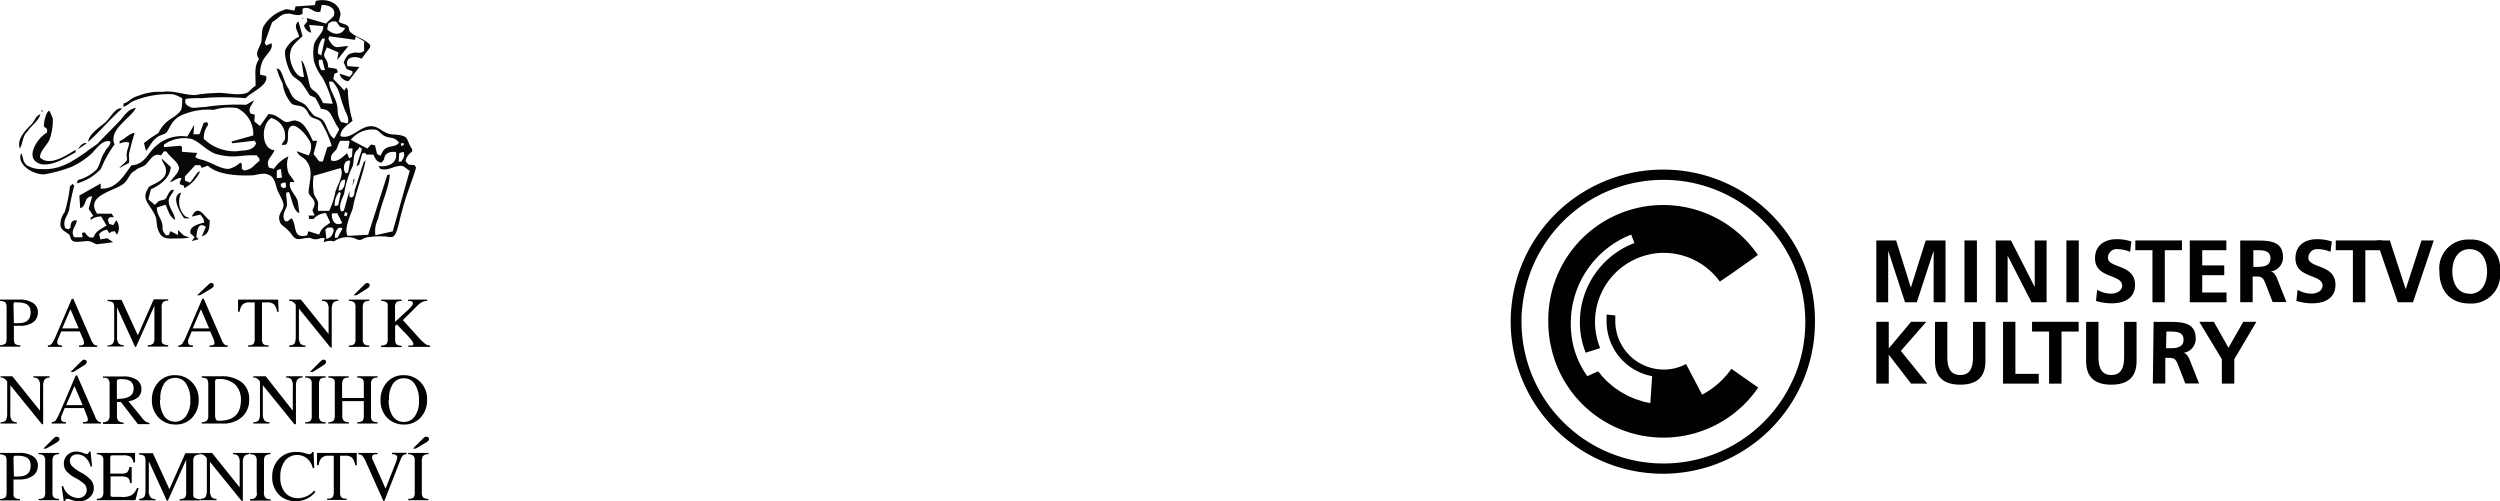 <svg id="Layer_2" data-name="Layer 2" xmlns="http://www.w3.org/2000/svg" viewBox="0 0 261.19 52.35"><defs><style>.cls-1{fill:#010101;}.cls-2{fill:#080808;fill-rule:evenodd;}</style></defs><polygon class="cls-1" points="196.03 25.12 198.1 25.12 199.63 30.02 199.65 30.02 201.19 25.12 203.26 25.12 203.26 31.58 202.02 31.58 202.02 26.25 202 26.25 200.26 31.58 199.03 31.58 197.29 26.25 197.27 26.27 197.27 31.58 196.03 31.58 196.03 25.12"/><rect class="cls-1" x="205.24" y="25.12" width="1.3" height="6.46"/><polygon class="cls-1" points="208.51 25.12 210.1 25.12 212.56 29.95 212.58 29.95 212.58 25.12 213.82 25.12 213.82 31.58 212.24 31.58 209.77 26.75 209.75 26.75 209.75 31.58 208.51 31.58 208.51 25.12"/><rect class="cls-1" x="215.89" y="25.12" width="1.29" height="6.46"/><path class="cls-1" d="M241.78,27.28a3.46,3.46,0,0,0-1.31-.28.9.9,0,0,0-1,.9c0,1.12,2.83.65,2.83,2.81,0,1.42-1.12,1.95-2.43,1.95a5.58,5.58,0,0,1-1.65-.25l.12-1.16a3.1,3.1,0,0,0,1.46.4c.49,0,1.15-.25,1.15-.84,0-1.23-2.83-.72-2.83-2.85,0-1.45,1.12-2,2.25-2a4.8,4.8,0,0,1,1.55.24Z" transform="translate(-19.24 -0.97)"/><polygon class="cls-1" points="224.88 26.14 223.09 26.14 223.09 25.12 227.96 25.12 227.96 26.14 226.17 26.14 226.17 31.58 224.88 31.58 224.88 26.14"/><polygon class="cls-1" points="228.78 25.12 232.6 25.12 232.6 26.14 230.08 26.14 230.08 27.73 232.38 27.73 232.38 28.75 230.08 28.75 230.08 30.56 232.62 30.56 232.62 31.58 228.78 31.58 228.78 25.12"/><path class="cls-1" d="M253.36,26.1h1.4c1.39,0,3-.05,3,1.74a1.48,1.48,0,0,1-1.33,1.5v0c.35,0,.56.38.69.67l1,2.52h-1.44l-.78-2c-.19-.48-.35-.67-.9-.67h-.41v2.68h-1.3V26.1Zm1.3,2.75h.42c.64,0,1.37-.09,1.37-.89s-.72-.85-1.37-.85h-.42Z" transform="translate(-19.24 -0.97)"/><path class="cls-1" d="M262.72,27.28a3.46,3.46,0,0,0-1.31-.28.9.9,0,0,0-1,.9c0,1.12,2.83.65,2.83,2.81,0,1.42-1.12,1.95-2.43,1.95a5.58,5.58,0,0,1-1.65-.25l.12-1.16a3.1,3.1,0,0,0,1.46.4c.49,0,1.15-.25,1.15-.84,0-1.23-2.83-.72-2.83-2.85,0-1.45,1.11-2,2.25-2a4.8,4.8,0,0,1,1.55.24Z" transform="translate(-19.24 -0.97)"/><polygon class="cls-1" points="245.82 26.14 244.03 26.14 244.03 25.12 248.9 25.12 248.9 26.14 247.12 26.14 247.12 31.58 245.82 31.58 245.82 26.14"/><polygon class="cls-1" points="248.29 25.12 249.68 25.12 251.33 30.19 251.35 30.19 252.99 25.12 254.27 25.12 252.1 31.58 250.51 31.58 248.29 25.12"/><path class="cls-1" d="M277.26,26a3,3,0,0,1,3.17,3.33,3,3,0,0,1-3.17,3.35c-2.07,0-3.16-1.38-3.16-3.35A3,3,0,0,1,277.26,26Zm0,5.67c1.33,0,1.82-1.18,1.82-2.34S278.55,27,277.26,27s-1.81,1.17-1.81,2.31S275.94,31.65,277.26,31.65Z" transform="translate(-19.24 -0.97)"/><polygon class="cls-1" points="196.03 33.62 197.33 33.62 197.33 36.4 199.66 33.62 201.25 33.62 198.59 36.66 201.36 40.08 199.66 40.08 197.35 37.08 197.33 37.08 197.33 40.08 196.03 40.08 196.03 33.62"/><path class="cls-1" d="M221.4,34.6h1.29v3.72c0,1.1.35,1.83,1.35,1.83s1.33-.73,1.33-1.83V34.6h1.3v4.12c0,1.73-1,2.44-2.63,2.44s-2.64-.71-2.64-2.44V34.6Z" transform="translate(-19.24 -0.97)"/><polygon class="cls-1" points="209.27 33.62 210.56 33.62 210.56 39.06 213 39.06 213 40.08 209.27 40.08 209.27 33.62"/><polygon class="cls-1" points="214.08 34.64 212.3 34.64 212.3 33.62 217.17 33.62 217.17 34.64 215.38 34.64 215.38 40.08 214.08 40.08 214.08 34.64"/><path class="cls-1" d="M237.19,34.6h1.29v3.72c0,1.1.35,1.83,1.34,1.83s1.34-.73,1.34-1.83V34.6h1.3v4.12c0,1.73-1,2.44-2.64,2.44s-2.63-.71-2.63-2.44V34.6Z" transform="translate(-19.24 -0.97)"/><path class="cls-1" d="M244.24,34.6h1.4c1.38,0,3-.05,3,1.74a1.48,1.48,0,0,1-1.33,1.5v0c.35,0,.55.38.68.67l1,2.52h-1.44l-.78-2c-.19-.48-.35-.67-.9-.67h-.41v2.68h-1.3Zm1.3,2.75H246c.64,0,1.37-.09,1.37-.89s-.72-.85-1.37-.85h-.42Z" transform="translate(-19.24 -0.97)"/><polygon class="cls-1" points="232.13 37.53 229.77 33.62 231.29 33.62 232.82 36.33 234.37 33.62 235.74 33.62 233.43 37.53 233.43 40.08 232.13 40.08 232.13 37.53"/><path class="cls-1" d="M207,27a15.89,15.89,0,0,0-14-8.31,16.06,16.06,0,0,0-3.86.47,15.89,15.89,0,0,0-12,13.94h0a14.66,14.66,0,0,0-.07,1.48,15.9,15.9,0,0,0,30.47,6.35,15.71,15.71,0,0,0,1.32-6.35A15.92,15.92,0,0,0,207,27Zm-.38,13.5a14.83,14.83,0,0,1-28.42-5.92c0-.46,0-.93.07-1.38a14.81,14.81,0,0,1,11.16-13,15,15,0,0,1,3.6-.44,14.82,14.82,0,0,1,14.82,14.82A14.64,14.64,0,0,1,206.63,40.5Z" transform="translate(-19.24 -0.97)"/><path class="cls-1" d="M200.13,39.5a8.6,8.6,0,0,1-3.06,2.7L195.39,39a4.89,4.89,0,0,1-2.34.58A5.07,5.07,0,0,1,188,34.5l0-.57-.91-.1c0,.23,0,.47,0,.71a5.82,5.82,0,0,0,4.76,5.73l-.19,2.81a7.48,7.48,0,0,1-.82-.18l-.3-.1-.49-.16-.33-.14-.43-.19-.33-.18-.39-.22a3.37,3.37,0,0,1-.31-.21l-.37-.25-.3-.25-.33-.28-.28-.27c-.1-.11-.21-.21-.3-.32a3.61,3.61,0,0,1-.25-.3l-.23-.27h0l-1.12.51a9.09,9.09,0,0,1-1.55-3.58,10.54,10.54,0,0,1-.18-2,9.94,9.94,0,0,1,6.31-9.21l.34.88a8.84,8.84,0,0,0-5.7,8.24,8.42,8.42,0,0,0,.61,3.22l.18-.06,1.33-.42a7.35,7.35,0,0,1-.54-2.74,7.22,7.22,0,0,1,7-7.21h.18a7.24,7.24,0,0,1,5.86,3l1.31-.89h0l2.67-1.89A12,12,0,0,0,181,34.58a11.74,11.74,0,0,0,.28,2.59,12,12,0,0,0,21.65,4.29Z" transform="translate(-19.24 -0.97)"/><path class="cls-1" d="M19.24,32.41v-.14h2a2.5,2.5,0,0,1,1.46.36,1.14,1.14,0,0,1,.5,1,1.28,1.28,0,0,1-.48,1A2.35,2.35,0,0,1,21.2,35a4.18,4.18,0,0,1-.51,0v1.35q0,.45.15.57a.88.88,0,0,0,.53.12v.15H19.24v-.15a1,1,0,0,0,.56-.17c.09-.08.13-.28.13-.58V33.1c0-.29-.05-.48-.15-.55A1,1,0,0,0,19.24,32.41Zm1.45,2.32a3.54,3.54,0,0,0,.48,0c.85,0,1.27-.37,1.27-1.12S22,32.56,21,32.56a.6.6,0,0,0-.29,0s-.06.11-.06.25Z" transform="translate(-19.24 -0.97)"/><path class="cls-1" d="M26.74,32.19h.16l1.85,4.25a1.65,1.65,0,0,0,.3.51.54.54,0,0,0,.35.11v.15H27.5v-.15a1,1,0,0,0,.42-.06.26.26,0,0,0,.1-.22,1.67,1.67,0,0,0-.14-.48l-.31-.71H25.64l-.37.89a.68.68,0,0,0-.05.26c0,.22.16.32.5.32v.15H24.24v-.15a.53.53,0,0,0,.48-.29,6.86,6.86,0,0,0,.46-.94Zm-1,3.09h1.72l-.86-2Z" transform="translate(-19.24 -0.97)"/><path class="cls-1" d="M30.45,37.06A.85.85,0,0,0,31,36.9a1.14,1.14,0,0,0,.17-.77v-3c0-.3-.05-.49-.16-.57a1.06,1.06,0,0,0-.53-.12v-.14h1.46L33.64,36l1.66-3.76h1.51v.14a.86.86,0,0,0-.53.15.76.76,0,0,0-.15.54v3.32c0,.26,0,.43.16.51a1,1,0,0,0,.52.13v.15H34.68v-.15a.82.82,0,0,0,.55-.15.78.78,0,0,0,.14-.54V32.92l-1.92,4.29h-.1l-1.88-4.12v3a1.27,1.27,0,0,0,.15.75.69.69,0,0,0,.54.18v.15H30.45v-.15Z" transform="translate(-19.24 -0.97)"/><path class="cls-1" d="M40.37,32.19h.16l1.85,4.25a1.65,1.65,0,0,0,.3.51.54.54,0,0,0,.35.11v.15h-1.9v-.15a1,1,0,0,0,.42-.06.24.24,0,0,0,.1-.22,1.67,1.67,0,0,0-.14-.48l-.31-.71H39.27l-.37.89a.68.68,0,0,0,0,.26c0,.22.16.32.5.32v.15H37.87v-.15a.53.53,0,0,0,.48-.29,6.86,6.86,0,0,0,.46-.94Zm-1,3.09h1.72l-.86-2Zm.76-3.46h-.3L41,30.72a.81.81,0,0,1,.15-.13.24.24,0,0,1,.16-.05.27.27,0,0,1,.19.06.23.23,0,0,1,.07.18.29.29,0,0,1-.06.17.77.77,0,0,1-.19.16Z" transform="translate(-19.24 -0.97)"/><path class="cls-1" d="M44.11,33.54l0-1.27H48.3l.05,1.27h-.17a1.27,1.27,0,0,0-.35-.8,1.08,1.08,0,0,0-.68-.18h-.54v3.81a.81.81,0,0,0,.12.52.5.5,0,0,0,.35.15l.22,0v.15H45.16v-.15l.19,0a.56.56,0,0,0,.4-.17,1,1,0,0,0,.1-.56V32.56h-.52a1,1,0,0,0-.79.27,1.7,1.7,0,0,0-.27.71Z" transform="translate(-19.24 -0.97)"/><path class="cls-1" d="M53.57,35.87V33.34a1.09,1.09,0,0,0-.18-.77.73.73,0,0,0-.51-.16v-.14h1.7v.14c-.29,0-.48.1-.56.24a1.47,1.47,0,0,0-.12.69v3.94h-.13l-3.3-4.07v2.92a1.27,1.27,0,0,0,.15.74.67.67,0,0,0,.53.19v.15h-1.7v-.15c.33,0,.53-.11.59-.26a1.81,1.81,0,0,0,.1-.67V32.81a1.35,1.35,0,0,0-.33-.32.52.52,0,0,0-.3-.08h-.06v-.14h1.23Z" transform="translate(-19.24 -0.97)"/><path class="cls-1" d="M55.69,37.06a.84.84,0,0,0,.55-.13.82.82,0,0,0,.14-.56V33.05a.76.76,0,0,0-.13-.48.84.84,0,0,0-.56-.16v-.14h2.13v.14c-.3,0-.49.07-.57.19a.88.88,0,0,0-.11.5v3.27a.72.72,0,0,0,.16.56.81.81,0,0,0,.52.13v.15H55.69Zm.79-5.24h-.3l1.11-1.1.15-.13a.24.24,0,0,1,.16-.05.27.27,0,0,1,.19.06.23.23,0,0,1,.07.18.29.29,0,0,1-.06.17.77.77,0,0,1-.19.16Z" transform="translate(-19.24 -0.97)"/><path class="cls-1" d="M59.06,37.06a.89.89,0,0,0,.52-.12c.11-.07.17-.26.17-.57V33.05c0-.27,0-.43-.16-.51a1,1,0,0,0-.53-.13v-.14H61.2v.14c-.29,0-.48.06-.56.16a.77.77,0,0,0-.13.53v1.5l1.38-1.27a3.83,3.83,0,0,0,.37-.4.5.5,0,0,0,.12-.29.2.2,0,0,0-.09-.17.88.88,0,0,0-.42-.06v-.14h2v.14a1.05,1.05,0,0,0-.59.15,2.49,2.49,0,0,0-.51.42l-1.44,1.43L63,36.26a5.06,5.06,0,0,0,.7.66.81.81,0,0,0,.47.14v.15H61.91v-.15a1.92,1.92,0,0,0,.39,0,.14.14,0,0,0,.13-.15c0-.19-.33-.62-1-1.29l-.73-.76-.18.17v1.37c0,.3.06.5.2.58a1,1,0,0,0,.49.11v.15H59.06v-.15Z" transform="translate(-19.24 -0.97)"/><path class="cls-1" d="M23.42,43.88V41.35a1.09,1.09,0,0,0-.18-.77.73.73,0,0,0-.51-.16v-.14h1.7v.14a.66.66,0,0,0-.56.25,1.42,1.42,0,0,0-.12.68v3.94h-.13l-3.3-4.07v2.93a1.26,1.26,0,0,0,.15.73.7.7,0,0,0,.53.2v.14H19.3v-.14c.33,0,.53-.12.59-.27a1.75,1.75,0,0,0,.1-.66V40.83a1.25,1.25,0,0,0-.33-.33.52.52,0,0,0-.3-.08H19.3v-.14h1.23Z" transform="translate(-19.24 -0.97)"/><path class="cls-1" d="M27.15,40.2h.15l1.86,4.25a1.33,1.33,0,0,0,.3.51.51.51,0,0,0,.34.11v.15H27.9v-.15a1,1,0,0,0,.42-.06.23.23,0,0,0,.1-.22,1.36,1.36,0,0,0-.14-.47L28,43.6H26l-.37.89,0,.14a.74.74,0,0,0,0,.12c0,.22.17.32.5.32v.15H24.65v-.15a.55.55,0,0,0,.48-.29,8.29,8.29,0,0,0,.46-.94Zm-1,3.1h1.73l-.86-2Zm.76-3.47h-.3l1.11-1.1a.83.83,0,0,1,.16-.13.24.24,0,0,1,.16-.05.29.29,0,0,1,.19.06.23.23,0,0,1,.07.18.23.23,0,0,1-.07.17.57.57,0,0,1-.18.16Z" transform="translate(-19.24 -0.97)"/><path class="cls-1" d="M30,45.08a.75.75,0,0,0,.55-.19.87.87,0,0,0,.14-.57v-3.2a.88.88,0,0,0-.11-.5.52.52,0,0,0-.4-.18l-.18,0v-.14h2.13a2.39,2.39,0,0,1,1.38.34,1.11,1.11,0,0,1,.5,1,1.09,1.09,0,0,1-.35.84,2,2,0,0,1-1,.41l1.49,1.82a1.32,1.32,0,0,0,.29.29.82.82,0,0,0,.41.14v.14h-1.2l-1.78-2.31-.41,0v1.45a.77.77,0,0,0,.13.5.78.78,0,0,0,.56.2v.14H30v-.14Zm1.45-2.44h.09c1.11,0,1.66-.36,1.66-1.06s-.42-1-1.25-1h-.1a.62.62,0,0,0-.33.06.29.29,0,0,0-.07.23v1.78Z" transform="translate(-19.24 -0.97)"/><path class="cls-1" d="M35.11,42.77a2.67,2.67,0,0,1,.66-1.85,2.24,2.24,0,0,1,1.77-.75,2.35,2.35,0,0,1,1.72.7A2.52,2.52,0,0,1,40,42.75a2.65,2.65,0,0,1-.67,1.84,2.26,2.26,0,0,1-1.76.73,2.37,2.37,0,0,1-1.74-.7A2.54,2.54,0,0,1,35.11,42.77Zm.85,0a2.94,2.94,0,0,0,.42,1.66,1.4,1.4,0,0,0,2.3,0,2.66,2.66,0,0,0,.44-1.67,2.9,2.9,0,0,0-.43-1.69,1.32,1.32,0,0,0-1.16-.62,1.35,1.35,0,0,0-1.13.58A2.76,2.76,0,0,0,36,42.75Z" transform="translate(-19.24 -0.97)"/><path class="cls-1" d="M40.31,40.28h2a3.45,3.45,0,0,1,2.17.61,2.23,2.23,0,0,1,.79,1.87,2.32,2.32,0,0,1-.73,1.76,2.91,2.91,0,0,1-2.09.7H40.31v-.14a.88.88,0,0,0,.55-.17.78.78,0,0,0,.14-.53V41.12c0-.32-.06-.51-.18-.58a1.12,1.12,0,0,0-.51-.12v-.14Zm1.45,4.3a.36.36,0,0,0,.08.27.47.47,0,0,0,.3.08h0c1.51,0,2.27-.72,2.27-2.17a2.19,2.19,0,0,0-.59-1.6,2.37,2.37,0,0,0-1.75-.59c-.16,0-.26,0-.3.07a.34.34,0,0,0-.06.22v3.72Z" transform="translate(-19.24 -0.97)"/><path class="cls-1" d="M49.83,43.88V41.35a1.09,1.09,0,0,0-.18-.77.71.71,0,0,0-.51-.16v-.14h1.71v.14a.67.67,0,0,0-.57.25,1.42,1.42,0,0,0-.12.68v3.94H50l-3.3-4.07v2.93a1.26,1.26,0,0,0,.15.73.71.71,0,0,0,.54.2v.14H45.71v-.14c.33,0,.53-.12.59-.27a1.57,1.57,0,0,0,.1-.66V40.83a1.25,1.25,0,0,0-.33-.33.51.51,0,0,0-.29-.08h-.07v-.14H47Z" transform="translate(-19.24 -0.97)"/><path class="cls-1" d="M51.13,45.08a.91.91,0,0,0,.55-.14.83.83,0,0,0,.13-.56V41.06a.66.66,0,0,0-.13-.47.76.76,0,0,0-.55-.17v-.14h2.13v.14c-.31,0-.5.07-.58.19a1,1,0,0,0-.11.51v3.26a.75.75,0,0,0,.16.56.84.84,0,0,0,.53.14v.14H51.13Zm.78-5.25h-.3l1.11-1.1a.83.83,0,0,1,.16-.13.22.22,0,0,1,.16-.05.29.29,0,0,1,.19.06.27.27,0,0,1,.07.18.23.23,0,0,1-.07.17.57.57,0,0,1-.18.16Z" transform="translate(-19.24 -0.97)"/><path class="cls-1" d="M53.54,40.28h2.13v.14c-.31,0-.5.08-.57.19a1,1,0,0,0-.12.56v1.38h2.27V41.06c0-.28-.06-.45-.18-.52a1.06,1.06,0,0,0-.51-.12v-.14h2.13v.14a.73.73,0,0,0-.55.17.77.77,0,0,0-.14.53v3.32a.63.63,0,0,0,.15.5,1,1,0,0,0,.54.14v.14H56.56v-.14a1.12,1.12,0,0,0,.53-.12c.1-.08.16-.27.16-.58v-1.5H55v1.5a.72.72,0,0,0,.16.55.86.86,0,0,0,.53.15v.14H53.54v-.14a.87.87,0,0,0,.55-.16,1,1,0,0,0,.13-.6V41.06c0-.26,0-.43-.16-.51a1,1,0,0,0-.52-.13v-.14Z" transform="translate(-19.24 -0.97)"/><path class="cls-1" d="M59,42.77a2.67,2.67,0,0,1,.66-1.85,2.24,2.24,0,0,1,1.77-.75,2.37,2.37,0,0,1,1.72.7,2.52,2.52,0,0,1,.71,1.88,2.65,2.65,0,0,1-.67,1.84,2.26,2.26,0,0,1-1.76.73,2.37,2.37,0,0,1-1.74-.7A2.54,2.54,0,0,1,59,42.77Zm.85,0a3,3,0,0,0,.41,1.66,1.36,1.36,0,0,0,1.18.62,1.35,1.35,0,0,0,1.13-.58,2.66,2.66,0,0,0,.44-1.67,2.9,2.9,0,0,0-.43-1.69,1.32,1.32,0,0,0-1.16-.62,1.35,1.35,0,0,0-1.13.58A2.76,2.76,0,0,0,59.89,42.75Z" transform="translate(-19.24 -0.97)"/><path class="cls-1" d="M19.24,48.43v-.14h2a2.5,2.5,0,0,1,1.46.36,1.14,1.14,0,0,1,.5,1,1.32,1.32,0,0,1-.48,1,2.41,2.41,0,0,1-1.56.41,4.12,4.12,0,0,1-.51,0v1.35c0,.3,0,.5.15.57a1,1,0,0,0,.53.13v.14H19.24v-.14a1.08,1.08,0,0,0,.56-.18c.09-.08.13-.27.13-.58v-3.2c0-.3-.05-.49-.15-.56A1,1,0,0,0,19.24,48.43Zm1.45,2.32a3.43,3.43,0,0,0,.48,0c.85,0,1.27-.38,1.27-1.13S22,48.58,21,48.58c-.15,0-.25,0-.29.05s-.06.11-.06.24Z" transform="translate(-19.24 -0.97)"/><path class="cls-1" d="M23.27,53.09a.86.86,0,0,0,.56-.14.83.83,0,0,0,.13-.56V49.07a.66.66,0,0,0-.13-.47.77.77,0,0,0-.56-.17v-.14h2.14v.14a.74.74,0,0,0-.58.19,1,1,0,0,0-.11.51v3.26a.73.73,0,0,0,.16.57.91.91,0,0,0,.53.13v.14H23.27Zm.79-5.25h-.3l1.11-1.1a1.53,1.53,0,0,1,.16-.13.28.28,0,0,1,.16,0,.23.23,0,0,1,.26.24.23.23,0,0,1-.07.17.57.57,0,0,1-.18.16Z" transform="translate(-19.24 -0.97)"/><path class="cls-1" d="M25.68,51.76h.16A1.69,1.69,0,0,0,27.4,53a1,1,0,0,0,.64-.23.79.79,0,0,0,.26-.62.85.85,0,0,0-.26-.62,4.36,4.36,0,0,0-.9-.61,3.4,3.4,0,0,1-1-.77,1.28,1.28,0,0,1-.23-.72,1.25,1.25,0,0,1,.36-.92,1.37,1.37,0,0,1,1-.36,1.72,1.72,0,0,1,.59.12,1.46,1.46,0,0,0,.43.13.21.21,0,0,0,.17-.07.25.25,0,0,0,.08-.18h.16l.16,1.56h-.16a1.7,1.7,0,0,0-.47-.87,1.21,1.21,0,0,0-.93-.4.84.84,0,0,0-.54.18.63.63,0,0,0-.22.52.83.83,0,0,0,.3.6,4.71,4.71,0,0,0,.88.61,3.64,3.64,0,0,1,1.07.83,1.33,1.33,0,0,1,.25.76,1.27,1.27,0,0,1-.44,1,1.56,1.56,0,0,1-1.13.4,2,2,0,0,1-.72-.13,2.27,2.27,0,0,0-.46-.13c-.14,0-.22.09-.23.25H25.9Z" transform="translate(-19.24 -0.97)"/><path class="cls-1" d="M29.35,53.09a.87.87,0,0,0,.52-.15.79.79,0,0,0,.17-.61V49.07a.59.59,0,0,0-.17-.5,1,1,0,0,0-.52-.14v-.14h4l0,1h-.17a.89.89,0,0,0-.34-.62,1.63,1.63,0,0,0-.78-.13H31a.24.24,0,0,0-.19.06.43.43,0,0,0-.05.24v1.61h1.15a1,1,0,0,0,.62-.14.94.94,0,0,0,.22-.55H33v1.68h-.17a.77.77,0,0,0-.23-.55,1.26,1.26,0,0,0-.68-.15H30.79v1.69c0,.08,0,.16,0,.23a.3.3,0,0,0,0,.15s.12.06.28.07l.46,0h.32A2,2,0,0,0,33,52.69a1.57,1.57,0,0,0,.55-.74h.17l-.33,1.28H29.35v-.14Z" transform="translate(-19.24 -0.97)"/><path class="cls-1" d="M33.76,53.09a.84.84,0,0,0,.51-.17c.11-.1.17-.35.17-.76v-3q0-.47-.15-.57a1,1,0,0,0-.53-.13v-.14h1.45l1.73,3.76,1.66-3.76h1.52v.14a.81.81,0,0,0-.54.16.73.73,0,0,0-.15.54v3.32c0,.26,0,.43.16.51a1.1,1.1,0,0,0,.53.13v.14H38v-.14a.9.9,0,0,0,.56-.16.79.79,0,0,0,.13-.54V49l-1.91,4.28h-.11l-1.88-4.11v3a1.17,1.17,0,0,0,.16.74.63.63,0,0,0,.53.19v.14h-1.7v-.14Z" transform="translate(-19.24 -0.97)"/><path class="cls-1" d="M44.28,51.89V49.36a1.11,1.11,0,0,0-.18-.77.73.73,0,0,0-.51-.16v-.14h1.7v.14a.66.66,0,0,0-.56.25,1.42,1.42,0,0,0-.12.68V53.3h-.13l-3.3-4.07v2.93a1.26,1.26,0,0,0,.15.73.67.67,0,0,0,.53.2v.14h-1.7v-.14c.33,0,.53-.12.59-.27a1.75,1.75,0,0,0,.1-.66V48.84a1.25,1.25,0,0,0-.33-.33.61.61,0,0,0-.3-.08h-.06v-.14h1.23Z" transform="translate(-19.24 -0.97)"/><path class="cls-1" d="M45.37,53.09a.56.56,0,0,0,.69-.7V49.07a.71.71,0,0,0-.13-.47.79.79,0,0,0-.56-.17v-.14H47.5v.14a.73.73,0,0,0-.57.19.92.92,0,0,0-.11.51v3.26A.73.73,0,0,0,47,53a.88.88,0,0,0,.52.13v.14H45.37Z" transform="translate(-19.24 -0.97)"/><path class="cls-1" d="M52.06,52.23l.13.13a2.31,2.31,0,0,1-.86.7,2.53,2.53,0,0,1-1.15.27,2.4,2.4,0,0,1-1.82-.7,2.57,2.57,0,0,1-.68-1.87,2.6,2.6,0,0,1,.69-1.83,2.37,2.37,0,0,1,1.84-.74,2.91,2.91,0,0,1,.83.11,3.6,3.6,0,0,0,.48.12.3.3,0,0,0,.33-.23H52l.07,1.68h-.16a1.81,1.81,0,0,0-.59-1,1.64,1.64,0,0,0-2.31.24,2.69,2.69,0,0,0-.48,1.7,2.35,2.35,0,0,0,.52,1.65,1.74,1.74,0,0,0,1.33.56A2.31,2.31,0,0,0,52.06,52.23Z" transform="translate(-19.24 -0.97)"/><path class="cls-1" d="M52.36,49.57l0-1.28h4.15l0,1.28h-.17a1.39,1.39,0,0,0-.35-.81,1.08,1.08,0,0,0-.68-.18h-.54v3.81a.81.81,0,0,0,.12.52.5.5,0,0,0,.35.15l.21,0v.14H53.42v-.14l.19,0a.56.56,0,0,0,.4-.17,1.12,1.12,0,0,0,.1-.56V48.58h-.52a1,1,0,0,0-.79.27,1.51,1.51,0,0,0-.27.72Z" transform="translate(-19.24 -0.97)"/><path class="cls-1" d="M56.68,48.43v-.14h2v.14h-.17a.55.55,0,0,0-.31.08.26.26,0,0,0-.08.19,1,1,0,0,0,0,.12c0,.06,0,.13.07.2l1.33,3,1.08-2.74a1.68,1.68,0,0,0,.14-.52.31.31,0,0,0-.1-.23.8.8,0,0,0-.45-.11v-.14h1.53v.14a.6.6,0,0,0-.38.13,1.44,1.44,0,0,0-.27.49L59.4,53.3h-.11l-1.83-4.09a2,2,0,0,0-.38-.64A.71.71,0,0,0,56.68,48.43Z" transform="translate(-19.24 -0.97)"/><path class="cls-1" d="M61.89,53.09a.85.85,0,0,0,.55-.14.83.83,0,0,0,.13-.56V49.07a.66.66,0,0,0-.13-.47.76.76,0,0,0-.55-.17v-.14H64v.14a.74.74,0,0,0-.58.19,1,1,0,0,0-.11.51v3.26a.77.77,0,0,0,.16.57.91.91,0,0,0,.53.13v.14H61.89Zm.78-5.25h-.3l1.11-1.1a1.53,1.53,0,0,1,.16-.13.28.28,0,0,1,.16,0,.23.23,0,0,1,.26.24A.23.23,0,0,1,64,47a.57.57,0,0,1-.18.16Z" transform="translate(-19.24 -0.97)"/><path class="cls-2" d="M54.58,24.77l.36,0,.07.1-.51.94-.26,0a1.16,1.16,0,0,1,.34-1m-1.07-.07.45,0,.16.27c-.12.44-.24.78-.78.92l-.11-1Zm-12.35-.78c-.06.79,0,1.42-.84,1.71l.43-1c-.85-.59-.93.47-1,1.08l.26.2-.73.21.29-.42-.42-.38c-.22-.73.88-1,1.42-1.14l-.06-.36-.33-.47-.9.21c.63-1.37,1.25-.09,1.84.39m13.36-.74L55,24.27c-.74.39-1.14-.26-1.09-1Zm.81-.13.26.11-.11.35-.26-.11ZM38.13,21.14v.09a2.09,2.09,0,0,0,.46,2.34l.52.21-.63,0c-.4-.56-1.45-2.31-.35-2.68m16.53-.08.17.1v.09l-.26,1.22-.36.06a2.09,2.09,0,0,1,.46-1.47m-5.73-1,.17.1,0,.44-.28.07-.25-.2,0-.26Zm6.36-.26c0,.44-.18,1.22-.71,1.1.12-.44.18-1.23.71-1.1m.89-.12.09.1-.23.69Zm-7.69-1h.08l.12.89-.54.05,0-.8ZM36.15,17.55l.93.87C37,19.56,36,20.29,35,20.75l-.26,1.05.68.57c.19-.16.29-.33.47-.41s.45-.05.64-.22.44-1.12.87-.91c-.11.35-.59.76-.53,1.2,0,.62.63,1.28.67,1.91-.6-.31-.73-1-1-1.58l-.91.29c0,.7.29.9.51,1.54s-.14.7.45,1.36l.26,0,.21-.43.78.41,0-.53.59.57.61.22a6,6,0,0,1-1.26.09c-.81,0-1.53.16-1.92-.66-.32-.56-.18-1.26-.41-1.72-.62-1.37-1.58-1.7-.6-3.05.57-.31,1.85-.75,1.73-1.73-.05-.54-.39-.74-.45-1.19m18.69,1c.4.64-.3,1.75-.53,2.44A8.25,8.25,0,0,1,53.63,23H52.47c-.07-.27.05-.7,0-.89-.15-.45-.48-.74-.46-1.09a5.26,5.26,0,0,1,0-1.68Zm1-.73L55.61,19l-.27.07c-.33-.46-.17-1.51.53-1.29M28.23,15.94V16l-.84.56c.2-.34.49-.68.85-.65m17.85,1.34.25.28,0,.26c-.66.49-.68.84-1.59,1l-.25-.19,0-.53-.17-.1a2.93,2.93,0,0,1-1.11.63c-.73.12-1.75-.57-2.45-.79-.43-.21-.79-.15-1.13-.44l.21-.42-1.6-.12,0-.53-.17-.1-1.71.14,0-.26a3.61,3.61,0,0,1,2.9-.59c.87.32,1.69,1.36,2.65,1.6,1.93.49,2.51,0,4.19.12m15.21-.36h.09c.14.45,0,.62-.25,1l-.27,0,.06-.88Zm-28-2a21,21,0,0,0-.61,2.26c0,.27.05.63,0,.89a8.68,8.68,0,0,0-1,.55c.2-.34.57-.49.77-.83.1-.17-.06-.45,0-.63,0-.44.23-.78.26-1.22a1.34,1.34,0,0,0-1,.11l0-.26c.55-.23,1-.81,1.58-.87m23.47,1.47.25.19v.09l-.56,1.73.28-.15L57.09,17l.27-.07.17.19.71,0c.24.46.31.73.84.86l.29-.34c.05-.7.59-.84,1.22-.8.27,1.17-.83,1.63-1.81,1.47l.17.28c.78.32,1.45-.34,2.25-.29.26,0,.59.4.85.5l-1.78,6.34-1.81.41a2.87,2.87,0,0,1,.3-1.75c.29-1.58,1.11-3.11,1.21-4.61l-.27.07-2,6.24-2.15.11c-.4-.74.33-2.19.55-2.88.31-1.75,1-3.29,1.34-5l-.19.16c-.34.95-.57,1.82-.92,2.86-.09.08,0,.62-.23.78s-.18,0-.35,0l0-.62-.59,2.08-.27.07c-.32-.55.09-1.32.3-1.83a10.22,10.22,0,0,1,.92-2.95c.14-.7,0-1.33.57-1.73m-1-.87.08.09-.14.71.45,0-.06.87-.28.16-.23-.54c-.48.41-1,1-1.66.76-.13-.71.32-.77.62-1.28a2.71,2.71,0,0,1,.33-.77Zm5.7.22.07.19-.27.15-.08-.27ZM23.44,13V13c-.32.77-.87,1-1.37,1.76-.48.41-.44,1.21-.75,1.72-.38-.92.58-1.91,1.25-2.57.3-.34.42-.86.88-1m.92-.38.08.09.31.73a6.08,6.08,0,0,1-.34,2.19c-.31.69-1,1.17-1,1.88,1,1,2.79-.25,3.72-.8l0,.26c-1,.55-2.33,1.43-3.57,1.25-1.93-.48-.43-2.77.59-3.32l0-.35-.34-.29c0-.44.2-1.49.57-1.64m-.71-.05,0,.18-.17-.11Zm37.27,3.31c-.22.52-.83.39-1.3.62s-.48.59-.68.84l-.34-.2-.21-.9L58,16.07l-.38.42-1.73-.91a2.85,2.85,0,0,1,2.49-1.07c.44,0,.59.48,1.11.7s1,.06,1.39.62M47.61,13.31A1.94,1.94,0,0,1,49,15.53c-.1.26-.29.33-.31.6l.45-.06c.4-.5-.07-1.51.5-1.91s2,1.29,2.09,1.92a1.73,1.73,0,0,1-.25,1.13l-1.22-.44c.14.54.76.58,1.08,1.14.65.93.22,2,.14,3.1,0,.36.4.56.56.93s0,.61-.16,1l.23.55-.63,0,.07.36.44,0a1.83,1.83,0,0,1,1.29-.62l.47,1c-.56.4-.93.55-1.16,1.25l-1.14-.35-.12.43c-1.63.42-1-1.13-1.65-1.79l-.39.32-.26,0c-.4-.64,0-1.05.2-1.66,0-.53-.11-.89-.08-1.33l.27-.07c.31.64.48,2.07,1.1,2.2-.07-.36-.11-1-.18-1.25-.22-.73-1.07-1.32-.76-2L50,20c-.15-.46-.66-.76-.71-1.29a2.51,2.51,0,0,1,.09-1.41,3.65,3.65,0,0,0-1.52,1.31l-.52-.13c-.39-.82.34-1.12.57-1.82-1.42-.1-1.42-2.75-.3-3.38M32,12.31c-1.23,1.06-2.31,2.4-3.54,3.47,0-.72,1.17-1.52,1.75-2s1.1-1.69,1.79-1.46m1.44-.08c-.43,1-2.93,2.27-2.23,3.82a11.71,11.71,0,0,0-1.43,2.56,5.25,5.25,0,0,1-2.52,1.51l.12-.35a4.39,4.39,0,0,0,1.95-1.1c.39-.51.45-1.3.84-1.8.21-.52.58-.58.61-1.11-.78-.32-1.48.78-2,1.27a8.28,8.28,0,0,1-2.06,1.36,14.89,14.89,0,0,1-2.82.78c-1.08.1-3-1-2.44-2.21.24.46.12.9.62,1.29a2.78,2.78,0,0,0,1.5.37c1.86.13,3.18-.76,4.68-1.8.38-.33.84-.56,1.22-.89.77-.83,1.63-1.66,2.4-2.49.4-.5.89-1.17,1.61-1.21M54,9.51c.83.94.69,1.55,1.16,2.64.13.54.63,1.11.41,1.71l-.7-.14c-.48-.83-.28-1.16-.42-1.79-.2-.9-.86-1.66-.81-2.45Zm-1.09-2.3.28,1.09-.36,0a1.49,1.49,0,0,1-.27-1.08ZM52.92,5l.27,0L52.8,6.77l-.34-.2A2.45,2.45,0,0,1,52.92,5m1-1.79.44,0,.41.56.53.13c-.42.85-1.3.7-1.88.13l.13-.61Zm-3-.39v.09h-.18Zm3.23-.21-.86.82-2-.58.06.36L51,3.63a1.07,1.07,0,0,0,.75.76l-.21-.81L53,3.69c.13.62-.71,1.19-.94,1.88a4.63,4.63,0,0,0,0,1.85,5.12,5.12,0,0,0,.87,1.66A12.5,12.5,0,0,1,54,11.81l-1-.07a5.7,5.7,0,0,0-.48-.83c-.32-.47-.77-.5-.91-1s-.46-2.33-.89-2.63L51,9c-.9.2-1.66-1.8-1.43-2.49.06-.8.8-1.27,1.28-1.77l-.43-1.54c-.57.5-.06,1,.07,1.6A3,3,0,0,0,49.1,6.07c-.3.51.28,2.32.7,2.79.25.28.68.49.93.78a13.86,13.86,0,0,1,.81,1.2c.07.18.52.22.68.4a11.26,11.26,0,0,1,.55,1.1c1,.07,1,.61,1.5,1.44.07.27.33.46.4.73l-.51.94c-.61-.31-.71-1.38-1.21-1.94-.24-.28-.78-.32-.94-.51a6.75,6.75,0,0,1-.74-.94c-.33-.38-1-.52-1.28-.8-.42-.38-.48-.91-.72-1.2-.41-.64-.58-2-1.12-1.93a7.53,7.53,0,0,0,.61,1.54,4.09,4.09,0,0,0,.92,2.1c.25.28.89.15,1.31.45s.4.65.74.94c.17.18.7.22,1,.5a9.78,9.78,0,0,1,1.16,2.56l-.46.15-.46,1.47-.36,0L52,17.07l.37-1.39-.45,0c-.31-.64-.85-1.92-1.64-2.06-.43-.21-.82.2-1.26.08-.68-.4-.93-.77-1.73-.82l-.89,1.26-.59-.49.05-.7-.44-.12c-.32-.55.15-.87.37-1.39l-.84.48a21.87,21.87,0,0,0-4.3.23c-.53,0-.9.11-1.35.08-.52-.21-.86-.42-.65-.93a9.81,9.81,0,0,1,1.62-.07,26.58,26.58,0,0,1,4.64,0c.58-.66,2.42-1.33,2.13-2.32l-.62-.14a2.93,2.93,0,0,1,.18-1.22c.23-.78,1.25-1.33,1-2.06l-.55.23-.16-.27.78-2.16c.46-.24,1-.91,1.49-.87.55-.14,1,.34,1.69,0l0-.53c.74-.39,1.13.52,1.86.3l.13-.69c.63-.05,1.59.28,1.26,1.15m.5.56c.33.29.79.23,1,.52.17.1,0,.45.31.64.5.48,1.38.63,2,1.29l0,.26-.89,1.18c-.69-.32-1.76-.22-1.48.78l1.25.09L55.65,9.45a1,1,0,0,1-.93-.78L55.77,9l.29-.33,0-.26-.61-.23-.31-.72c.21-.34.33-.87.87-.92.46-.23.79.15,1.27-.26l0-1-.86-.5-.11.35-2.66-.37-.11.26c.72,1.29.93.77,2.09.77L54.46,7.24l.15-.79-1.22-.53c-.11.35-.4.69-.24,1s.4.56.36,1.09l.89.15.15.36-.37.15-.12.53,1.16,1.23.2-.34.16.28a12.87,12.87,0,0,0,.49,3.22c-.57.49-1.21.8-1.27,1.59,1,.42,1.93-.84,2.93-1s1.3.54,2.18.78c.43.12,1.25,0,1.75.38.25.29.31.82.64,1.2l0,.26a1.69,1.69,0,0,0-.7,1l.33.37.63.05.15.27c-.46,1.56-1.09,2.94-1.48,4.59-.21.52-.43,2.27-.89,2.59-.28.16-.62,0-1,0a8.25,8.25,0,0,0-1.52.07c-.44,0-.64.22-.91.29s-.61-.21-.88-.23a2.43,2.43,0,0,0-1.9.39,1.57,1.57,0,0,0-1.08.1l.12-.43c-.35-.11-.63.13-1,.11s-.52-.21-.71-.14c-.53,0-.9.2-1.25.09s-.58-.66-.84-.85c-.32-.38-.85-.59-.91-1-.22-.64.25-1,.38-1.48s-.37-1.17-.6-1.72-.25-1.44-1-1.66c-.44-.21-1.07,0-1.52.07-1.35.08-3.76,0-4.76-1l-.64.23-.16-.28-.53,0-1.07,1.17,0,.44.52.21c.29-.25.81-1.27,1.06-1.16a3.77,3.77,0,0,1-1.64,1.74l-.06-.27-.35-.11L38,20.07l.21-.51c-.53,0-.73.3-1.19.45.21-.43.68-.75.89-1.27.23-.69-.89-1.3-1.29-1.95l-.26,0-.3.42c-.78-.32-1.1.46-1.59.95-.38.33-.82.3-1.11.64-.56.22-.69.92-1.17,1.33-.95.82-4.1,1.22-2.81,3.16l1.52,0,.24.37-.44,0-.2.25.15.46.43.12.31-.51a1.34,1.34,0,0,1,.07,1.51l-.24-.37-.36.06-.19.16-.24-.37a1.23,1.23,0,0,0-.84.47l.14.54.72-.12.6.4c-.18.07-1.71.23-1.71.23-.35-.11-.52-.3-.87-.33s-1.27.18-1.61,0-.22-.64-.48-.74c-.34-.29-.78-.41-.83-.95A2.13,2.13,0,0,1,26,23.13a15.22,15.22,0,0,0,.55-2.7l.28-.25.17.19a24.77,24.77,0,0,0-.54,2.53c-.23.78-.7,1.1-.4,1.92l.35.11.19-.17c0-.44.15-.87.68-.75-.14.7-.7,1-.3,1.75l.89,0-.06-.45.27-.07c.34.38.41.65.95.51.23-.69.77-.83,1.34-1.23l-.56-.93a1.67,1.67,0,0,0-1.1.37l0-.26.28-.17-.49-.74.37-1.3c-.9,0-.53,1-1.25,1.24l-.09-1.33,2.23-1.26,0,.53c1.6.11,2.42-1.34,3.21-2.43,1.43-.08,1.7-1.3,2.55-2a3.93,3.93,0,0,1,3.29-1L39.53,14,39.45,15l.63,0,.44-1.2.36-.07L41,14a2.22,2.22,0,0,0-.47,1.47A4.64,4.64,0,0,0,44,16.77c.73-.12,1.7,0,2-.83l-.16-.27-2.34.27-.08-.18,2.28-.64A3,3,0,0,0,44,12.26a5.47,5.47,0,0,0-2.42.19,6.89,6.89,0,0,0-3.53.63c-.83.48-1,1.09-1.37,1.68-.29.33-.82.3-1.11.63-.47.32-.69.92-1.08,1.34l-.21-.81a12.74,12.74,0,0,1,1.51-1.05,3.54,3.54,0,0,1,.88-1.17c.47-.41,1.21-.71,1.52-1.31a4.62,4.62,0,0,0,.08-1.15,3.59,3.59,0,0,0-.95-.42,9.41,9.41,0,0,0-3.89.61c-.54.15-.84.57-1.29.71l0-.35c.54-.14.85-.65,1.48-.78a5.88,5.88,0,0,1,2.62-.44c1.09-.19,2.21.33,3.37.33a14.65,14.65,0,0,1,2.16-.21c.9-.11,2.21.33,3.22,0,.37-.15.58-.58.94-.73.07-1-.22-2,.38-2.81-.49-.65,0-1.06.21-1.75.13-.52,0-1.33.3-1.75A3.84,3.84,0,0,1,48.94,2c.19-.17.71.05,1.06.07l.12-.43,2-.13.12-.44c1-.28,2.49.09,2.58,1.43A6.13,6.13,0,0,0,54.66,3.18Z" transform="translate(-19.24 -0.97)"/></svg>